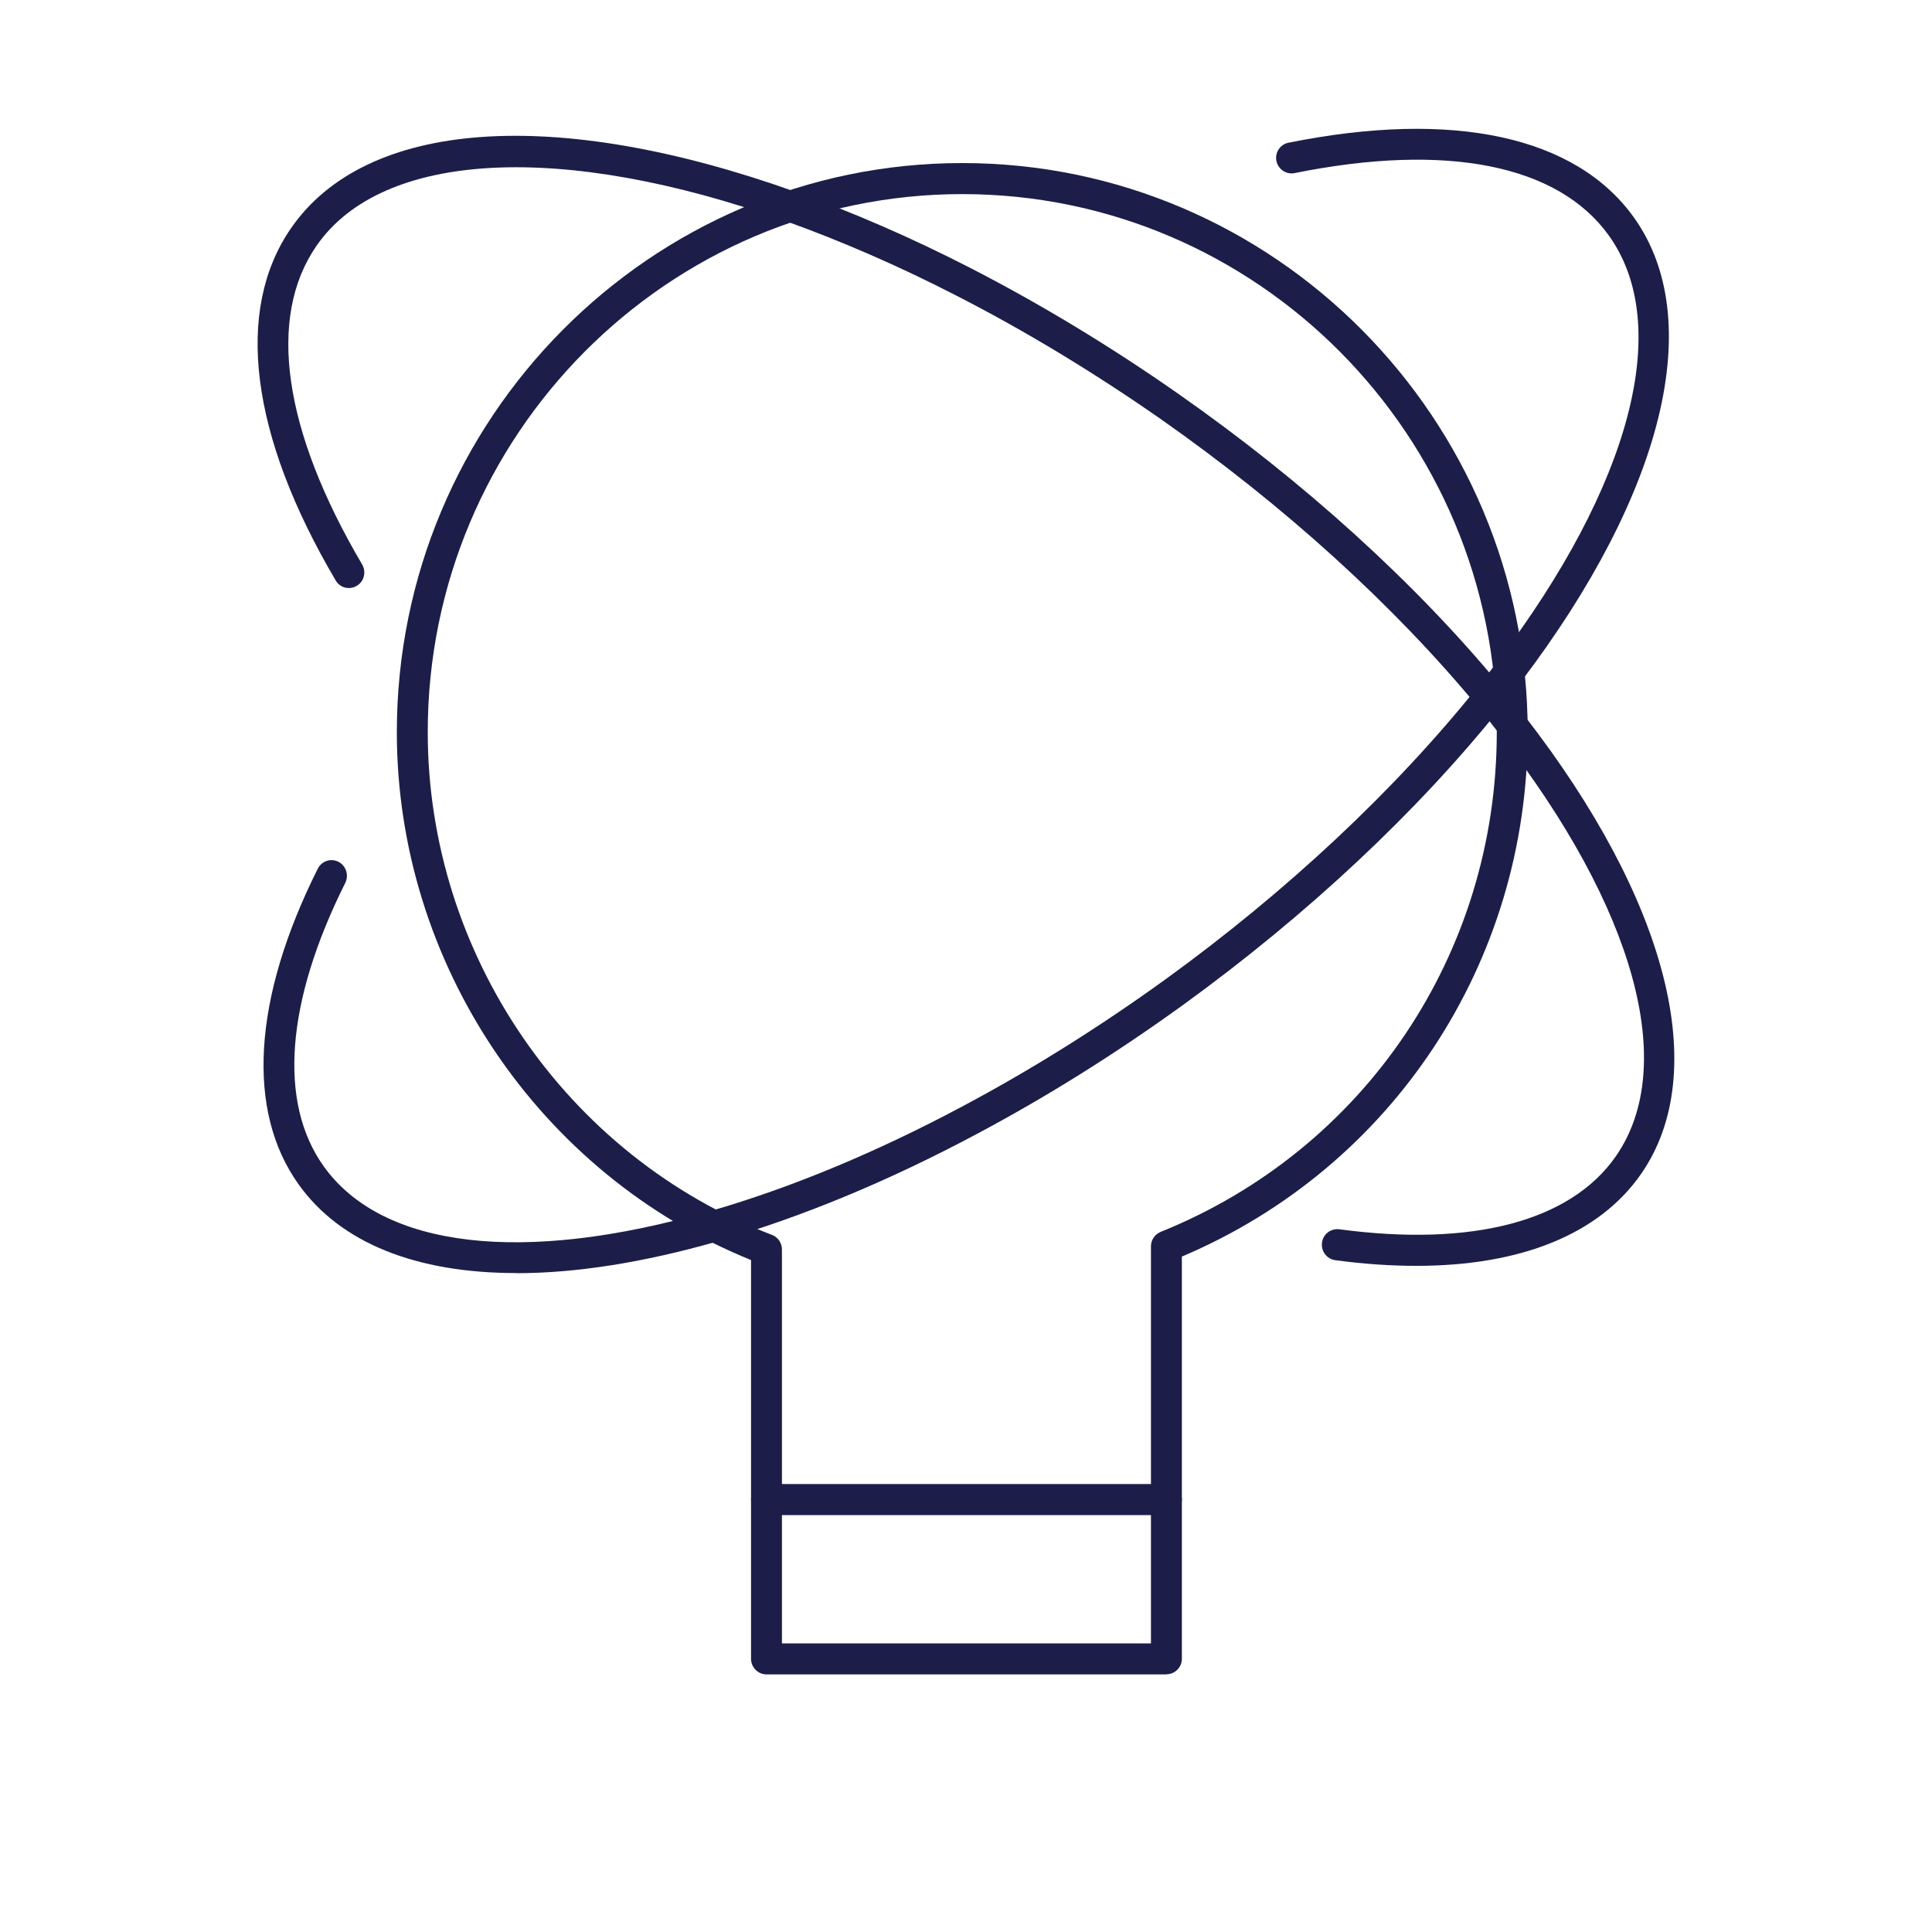 <svg width="15" height="15" viewBox="0 0 15 15" fill="none" xmlns="http://www.w3.org/2000/svg">
<g id="purpose-2">
<path id="Vector" d="M9.056 13H5.951C5.885 13 5.831 12.945 5.831 12.879V9.783C4.183 9.115 3.081 7.478 3.081 5.684C3.082 3.248 5.051 1.266 7.471 1.266C9.892 1.266 11.861 3.248 11.861 5.684C11.861 7.474 10.81 9.064 9.176 9.756V12.879C9.176 12.945 9.122 12.999 9.056 12.999V13ZM6.07 12.759H8.936V9.676C8.936 9.627 8.966 9.583 9.012 9.564C10.597 8.925 11.621 7.403 11.621 5.684C11.621 3.381 9.76 1.507 7.471 1.507C5.183 1.507 3.321 3.381 3.321 5.684C3.321 7.406 4.395 8.975 5.994 9.588C6.04 9.605 6.071 9.651 6.071 9.701V12.759H6.07Z" fill="#1C1E49"/>
<path id="Vector_2" d="M9.056 11.763H5.951C5.885 11.763 5.831 11.709 5.831 11.642C5.831 11.576 5.885 11.522 5.951 11.522H9.056C9.122 11.522 9.176 11.576 9.176 11.642C9.176 11.709 9.122 11.763 9.056 11.763Z" fill="#1C1E49"/>
<path id="Vector_3" d="M4.009 9.884C3.232 9.884 2.643 9.651 2.318 9.195C1.91 8.624 1.962 7.754 2.467 6.745C2.497 6.685 2.568 6.661 2.628 6.691C2.687 6.722 2.71 6.794 2.681 6.854C2.219 7.778 2.159 8.559 2.513 9.055C2.969 9.693 4.062 9.821 5.512 9.403C5.513 9.403 5.516 9.402 5.518 9.402C6.143 9.221 6.801 8.948 7.472 8.59C8.006 8.306 8.536 7.974 9.048 7.604C9.995 6.918 10.832 6.133 11.472 5.334C11.52 5.276 11.568 5.213 11.621 5.143C12.665 3.767 12.991 2.528 12.492 1.83C12.098 1.279 11.231 1.106 10.051 1.344C9.986 1.357 9.923 1.314 9.91 1.249C9.897 1.184 9.94 1.12 10.004 1.108C11.282 0.851 12.235 1.057 12.686 1.689C13.25 2.478 12.923 3.824 11.811 5.29C11.757 5.362 11.706 5.427 11.657 5.487C11.006 6.302 10.151 7.102 9.187 7.801C8.667 8.177 8.128 8.515 7.584 8.804C6.897 9.171 6.222 9.45 5.578 9.636C5.576 9.636 5.574 9.637 5.571 9.638C4.995 9.803 4.469 9.885 4.009 9.885V9.884Z" fill="#1C1E49"/>
<path id="Vector_4" d="M10.997 9.828C10.799 9.828 10.588 9.814 10.367 9.784C10.301 9.775 10.255 9.714 10.264 9.648C10.272 9.582 10.332 9.536 10.398 9.544C11.434 9.683 12.197 9.481 12.547 8.975C13.031 8.275 12.694 7.052 11.646 5.704C11.591 5.632 11.533 5.559 11.473 5.487C10.822 4.699 9.972 3.927 9.014 3.255C8.492 2.891 7.957 2.567 7.423 2.294C6.978 2.065 6.531 1.871 6.096 1.715C4.36 1.097 2.966 1.171 2.457 1.909C2.072 2.465 2.199 3.343 2.812 4.383C2.845 4.441 2.827 4.515 2.77 4.548C2.713 4.583 2.639 4.564 2.606 4.506C1.942 3.38 1.819 2.408 2.26 1.771C2.843 0.928 4.306 0.822 6.175 1.489C6.62 1.647 7.077 1.846 7.531 2.079C8.074 2.358 8.619 2.687 9.149 3.058C10.125 3.741 10.992 4.528 11.656 5.333C11.718 5.407 11.778 5.483 11.835 5.556C12.95 6.991 13.29 8.321 12.743 9.112C12.418 9.582 11.809 9.828 10.997 9.828L10.997 9.828Z" fill="#1C1E49"/>
</g>
</svg>
